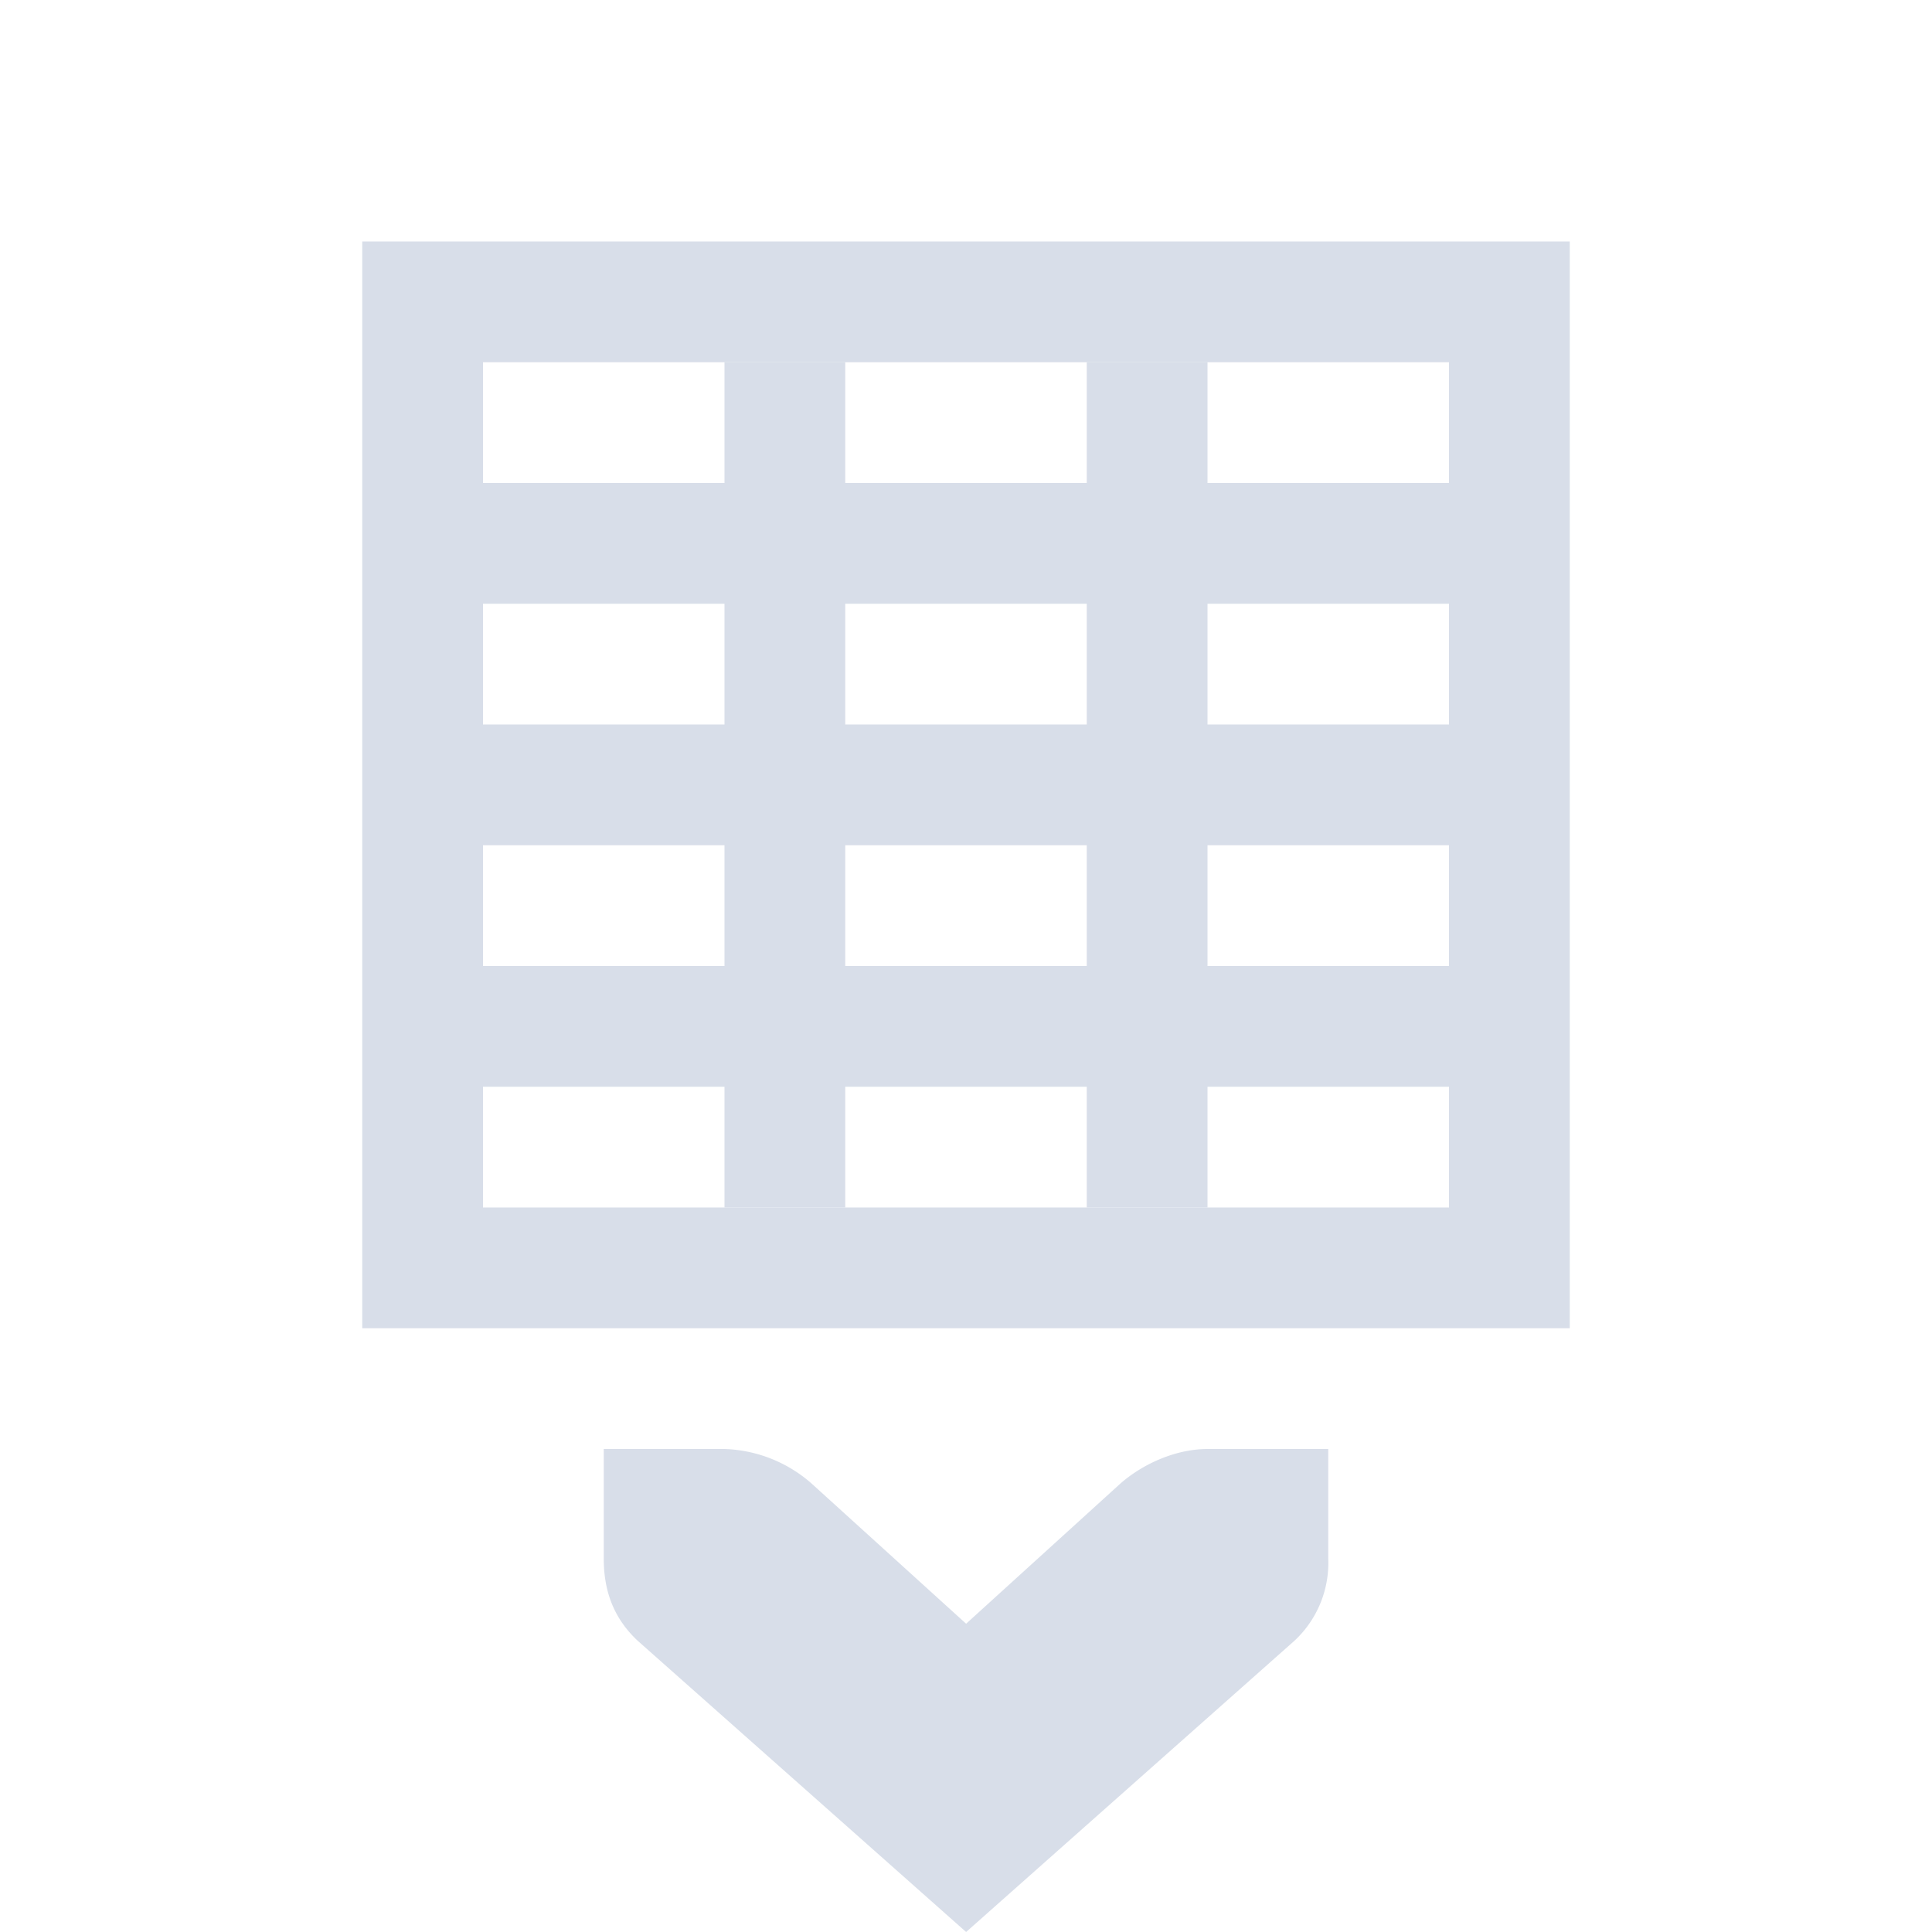 <?xml version="1.0" encoding="UTF-8"?>
<svg version="1.1" viewBox="0 0 16 16" xmlns="http://www.w3.org/2000/svg">
<g fill="#d8dee9" font-weight="400">
<path d="M11 12h-1c-.257 0-.528.118-.719.284l-1.28 1.163-1.282-1.163A1.145 1.145 0 0 0 6 12H5v.908c0 .28.09.501.281.68L8.001 16l2.718-2.411a.88.88 0 0 0 .281-.681V12z" color="#d8dee9" font-family="Bitstream Vera Sans" overflow="visible" style="fill:#d8dee9;text-decoration-line:none;text-indent:0;text-transform:none"/>
<rect x="3" y="2" width="1" height="9" ry="2.7756e-17" style="fill:#d8dee9;paint-order:markers fill stroke"/>
<rect x="4" y="2" width="8" height="1" ry="2.7756e-17" style="fill:#d8dee9;paint-order:markers fill stroke"/>
<rect x="12" y="2" width="1" height="9" ry="2.7756e-17" style="fill:#d8dee9;paint-order:markers fill stroke"/>
<rect x="4" y="10" width="8" height="1" ry="2.7756e-17" style="fill:#d8dee9;paint-order:markers fill stroke"/>
<rect x="4" y="4" width="8" height="1" ry="2.7756e-17" style="fill:#d8dee9;paint-order:markers fill stroke"/>
<rect transform="rotate(90)" x="3" y="-7" width="7" height="1" ry="2.7756e-17" style="fill:#d8dee9;paint-order:markers fill stroke"/>
<rect x="4" y="6" width="8" height="1" ry="2.7756e-17" style="fill:#d8dee9;paint-order:markers fill stroke"/>
<rect x="4" y="8" width="8" height="1" ry="2.7756e-17" style="fill:#d8dee9;paint-order:markers fill stroke"/>
<rect transform="rotate(90)" x="3" y="-10" width="7" height="1" ry="2.7756e-17" style="fill:#d8dee9;paint-order:markers fill stroke"/>
</g>
</svg>
